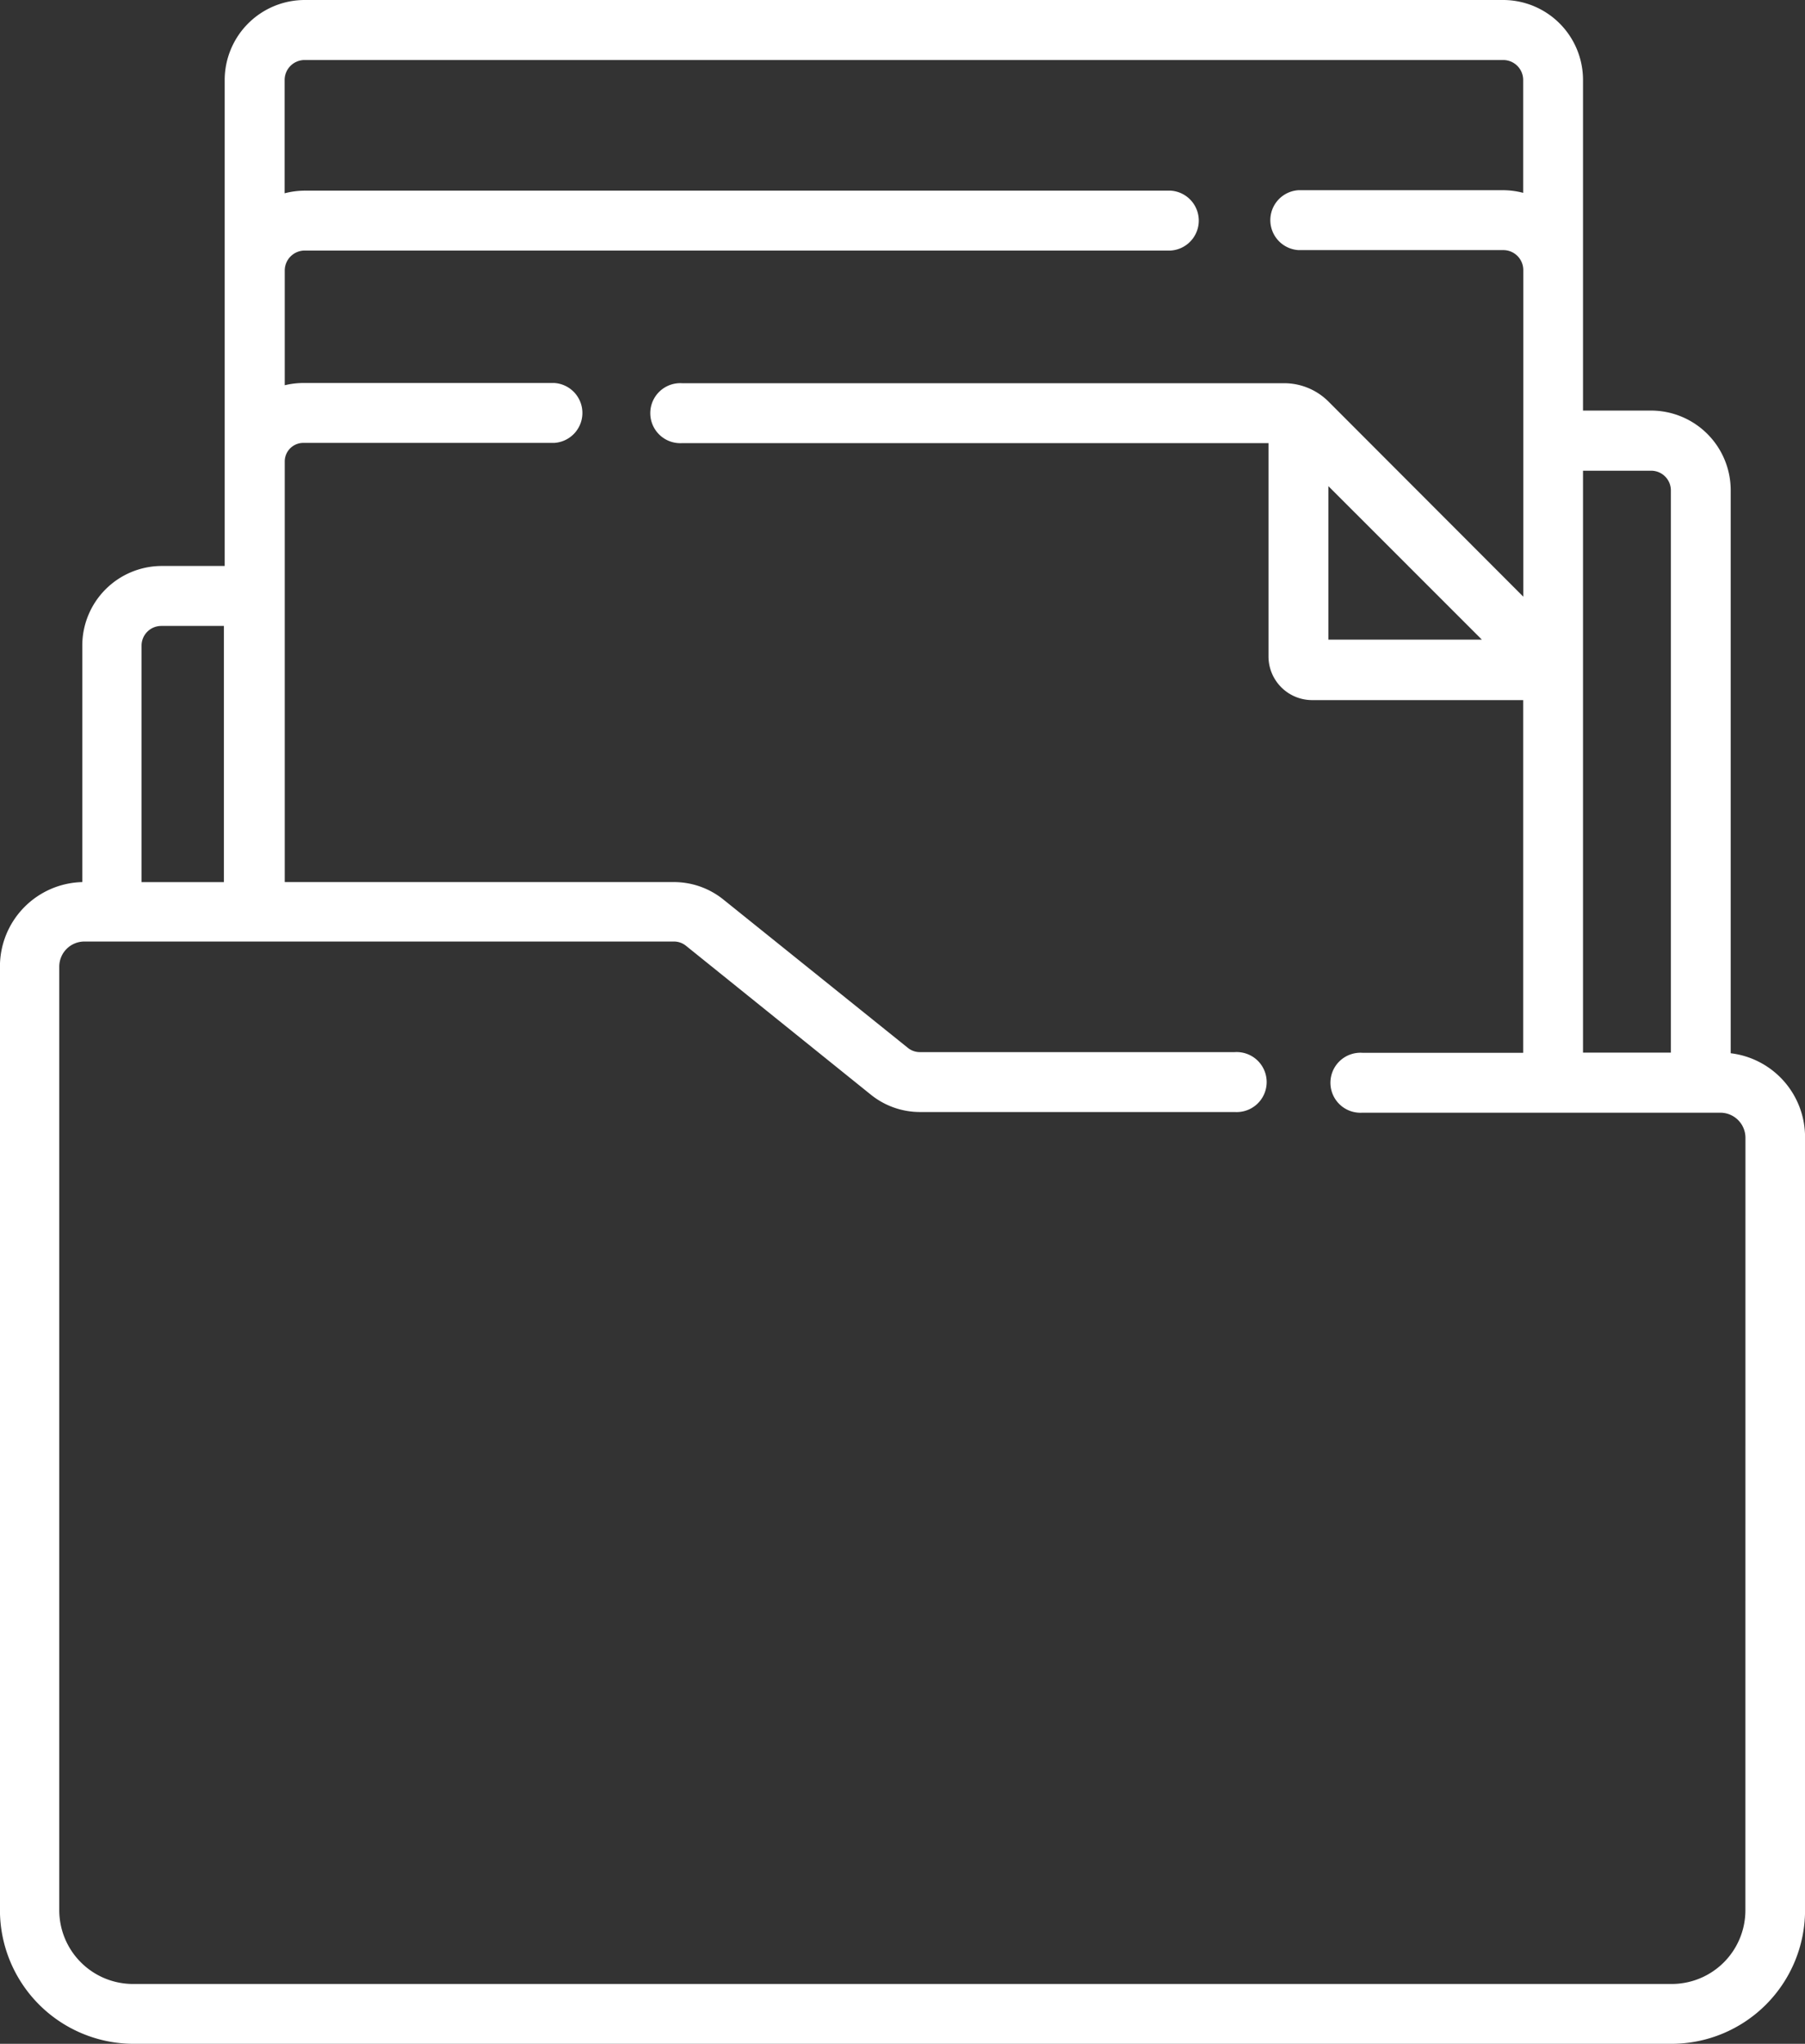 <svg xmlns="http://www.w3.org/2000/svg" width="32.069" height="36.299" viewBox="0 0 32.069 36.299">
  <rect x="0" y="0" width="32.069" height="36.299" fill="#333333" stroke="none"/>
  <path id="icons-07" d="M77.679,32.346v-10a1.416,1.416,0,0,0-1.414-1.414H75.055V15.058a1.42,1.42,0,0,0-1.418-1.418H52.342a1.423,1.423,0,0,0-1.42,1.418v8.634H49.806a1.414,1.414,0,0,0-1.414,1.414v4.2a1.5,1.5,0,0,0-1.463,1.5V47.567A2.377,2.377,0,0,0,49.3,49.939H76.627A2.375,2.375,0,0,0,79,47.567V33.836A1.5,1.5,0,0,0,77.679,32.346ZM76.266,22a.35.35,0,0,1,.35.35v9.985H75.055V22Zm-5.735.274L73.258,25H70.531ZM49.793,24.756h1.115v4.551H49.445v-4.2a.35.35,0,0,1,.35-.35ZM77.94,47.567a1.309,1.309,0,0,1-1.309,1.309H49.294a1.311,1.311,0,0,1-1.311-1.309V30.808a.446.446,0,0,1,.446-.446h10.48a.337.337,0,0,1,.207.074L62.4,33.08a1.391,1.391,0,0,0,.874.31h5.595a.533.533,0,1,0,0-1.064h-5.6a.337.337,0,0,1-.207-.074l-3.28-2.636a1.4,1.4,0,0,0-.874-.31H51.989v-7.47a.33.33,0,0,1,.328-.33h4.46a.533.533,0,0,0,0-1.064h-4.46a1.434,1.434,0,0,0-.328.04V18.445a.355.355,0,0,1,.352-.355H67.728a.533.533,0,0,0,0-1.064H52.342a1.431,1.431,0,0,0-.355.047V15.058a.355.355,0,0,1,.355-.352H73.637a.355.355,0,0,1,.355.352v2.007a1.432,1.432,0,0,0-.355-.047H70a.533.533,0,0,0,0,1.064h3.639a.355.355,0,0,1,.355.355v5.8l-3.461-3.465a1.115,1.115,0,0,0-.789-.326H59.049a.533.533,0,1,0,0,1.064H69.467V25.3a.776.776,0,0,0,.774.774h3.751v6.264H71.133a.533.533,0,1,0,0,1.064h6.362a.446.446,0,0,1,.446.446Zm0,0" transform="translate(-46.93 -13.64)" fill="#fff"/>
</svg>
